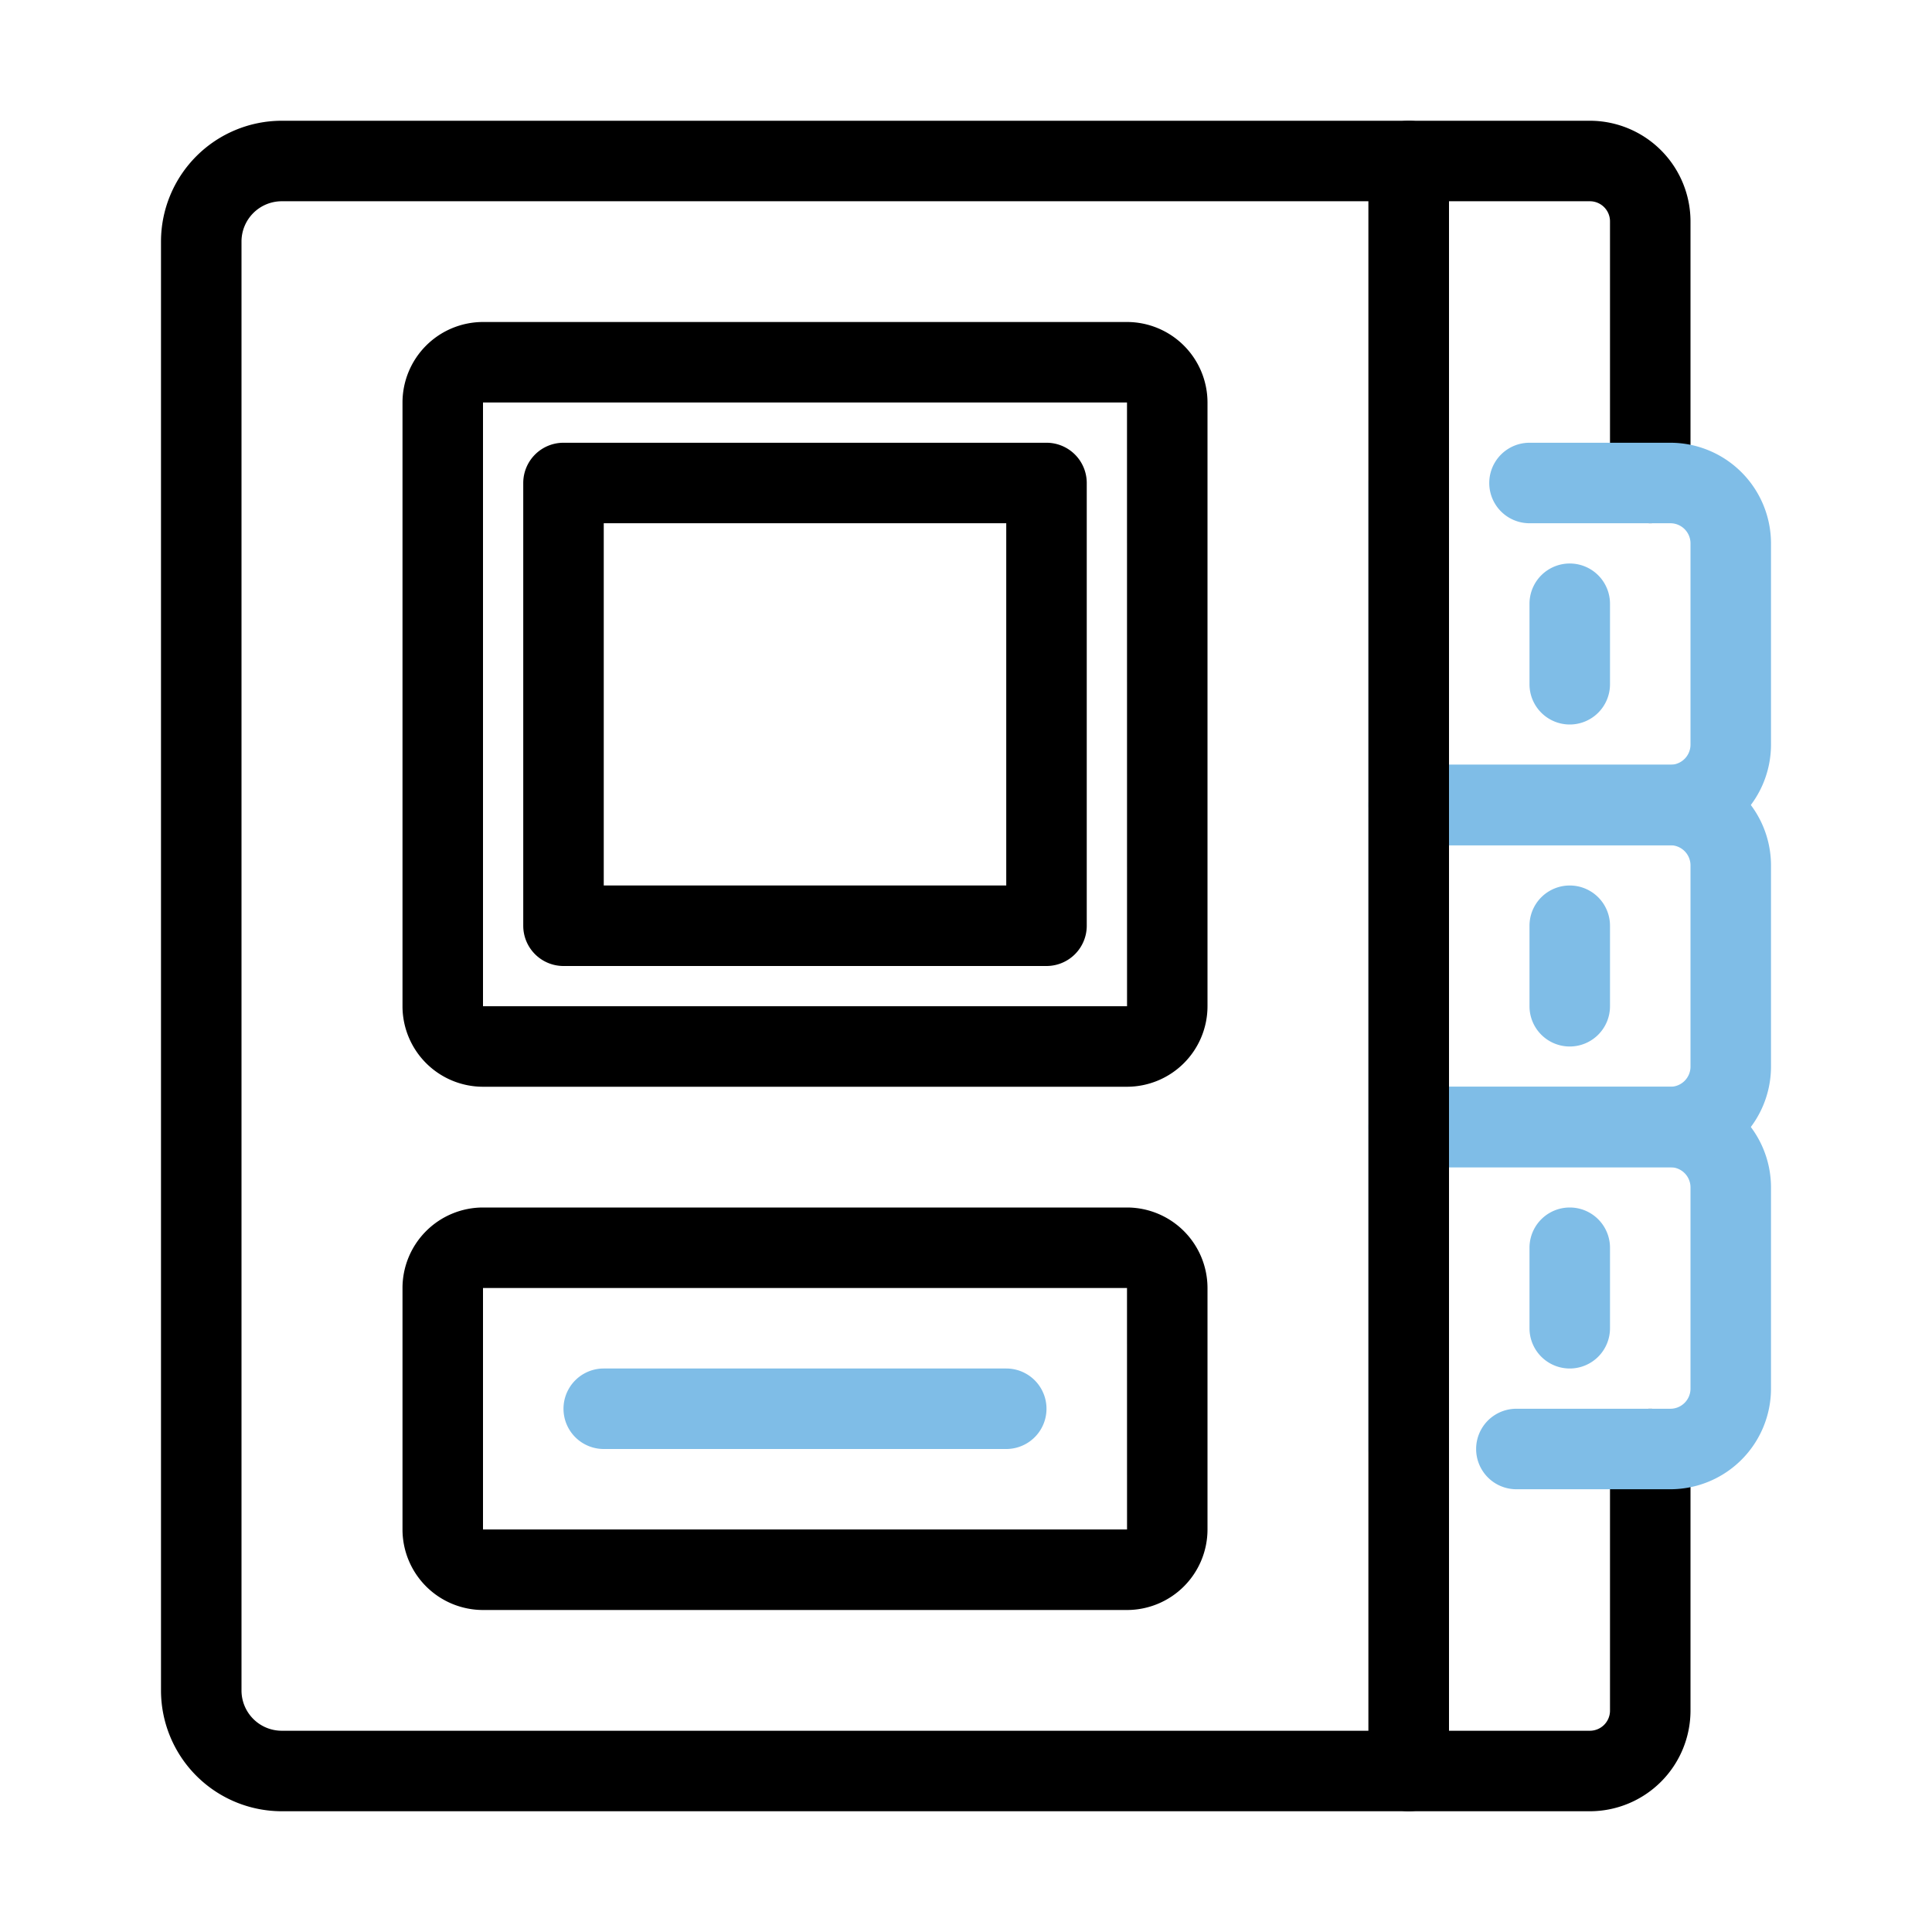 <svg id="Layer_1" viewBox="0 0 48 48" xmlns="http://www.w3.org/2000/svg" data-name="Layer 1"><path d="m39.5 45h-4.5a1 1 0 0 1 -1-1v-40a1 1 0 0 1 1-1h4.5a2.503 2.503 0 0 1 2.5 2.5v6.5a1 1 0 0 1 -2 0v-6.5a.5.5 0 0 0 -.5-.5h-3.5v38h3.5a.5.5 0 0 0 .5-.5v-6.5a1 1 0 0 1 2 0v6.5a2.503 2.503 0 0 1 -2.5 2.5z"/><g fill="#7fbde7"><path d="m41.5 37h-3.826a1 1 0 0 1 0-2h3.826a.5.5 0 0 0 .5-.5v-5a.5.5 0 0 0 -.5-.5h-5.5v7a1 1 0 0 1 -2 0v-8a1 1 0 0 1 1-1h6.5a2.503 2.503 0 0 1 2.5 2.5v5a2.503 2.503 0 0 1 -2.5 2.5z"/><path d="m39 34a1 1 0 0 1 -1-1v-2a1 1 0 0 1 2 0v2a1 1 0 0 1 -1 1z"/><path d="m41.5 29h-6.5a1 1 0 0 1 -1-1v-8a1 1 0 0 1 1-1h6.5a2.503 2.503 0 0 1 2.5 2.5v5a2.503 2.503 0 0 1 -2.5 2.5zm-5.5-2h5.5a.5.5 0 0 0 .5-.5v-5a.5.5 0 0 0 -.5-.5h-5.5z"/><path d="m39 26a1 1 0 0 1 -1-1v-2a1 1 0 0 1 2 0v2a1 1 0 0 1 -1 1z"/><path d="m41.5 21h-6.5a1 1 0 0 1 -1-1v-8a1 1 0 0 1 2 0v7h5.5a.5.5 0 0 0 .5-.5v-5a.5.5 0 0 0 -.5-.5h-3.5a1 1 0 0 1 0-2h3.5a2.503 2.503 0 0 1 2.5 2.5v5a2.503 2.503 0 0 1 -2.5 2.5z"/><path d="m39 18a1 1 0 0 1 -1-1v-2a1 1 0 0 1 2 0v2a1 1 0 0 1 -1 1z"/></g><path d="m35 45h-28a3.003 3.003 0 0 1 -3-3v-36a3.003 3.003 0 0 1 3-3h28a1 1 0 0 1 1 1v40a1 1 0 0 1 -1 1zm-28-40a1.001 1.001 0 0 0 -1 1v36a1.001 1.001 0 0 0 1 1h27v-38z"/><path d="m28 27h-16a2.002 2.002 0 0 1 -2-2v-15a2.002 2.002 0 0 1 2-2h16a2.002 2.002 0 0 1 2 2v15a2.002 2.002 0 0 1 -2 2zm-16-17v15h16.001l-.001-15z"/><path d="m26 24h-12a1 1 0 0 1 -1-1v-11a1 1 0 0 1 1-1h12a1 1 0 0 1 1 1v11a1 1 0 0 1 -1 1zm-11-2h10v-9h-10z"/><path d="m28 40h-16a2.002 2.002 0 0 1 -2-2v-6a2.002 2.002 0 0 1 2-2h16a2.002 2.002 0 0 1 2 2v6a2.002 2.002 0 0 1 -2 2zm-16-8v6h16.001l-.001-6z"/><path d="m25 36h-10a1 1 0 0 1 0-2h10a1 1 0 0 1 0 2z" fill="#7fbde7"/></svg>